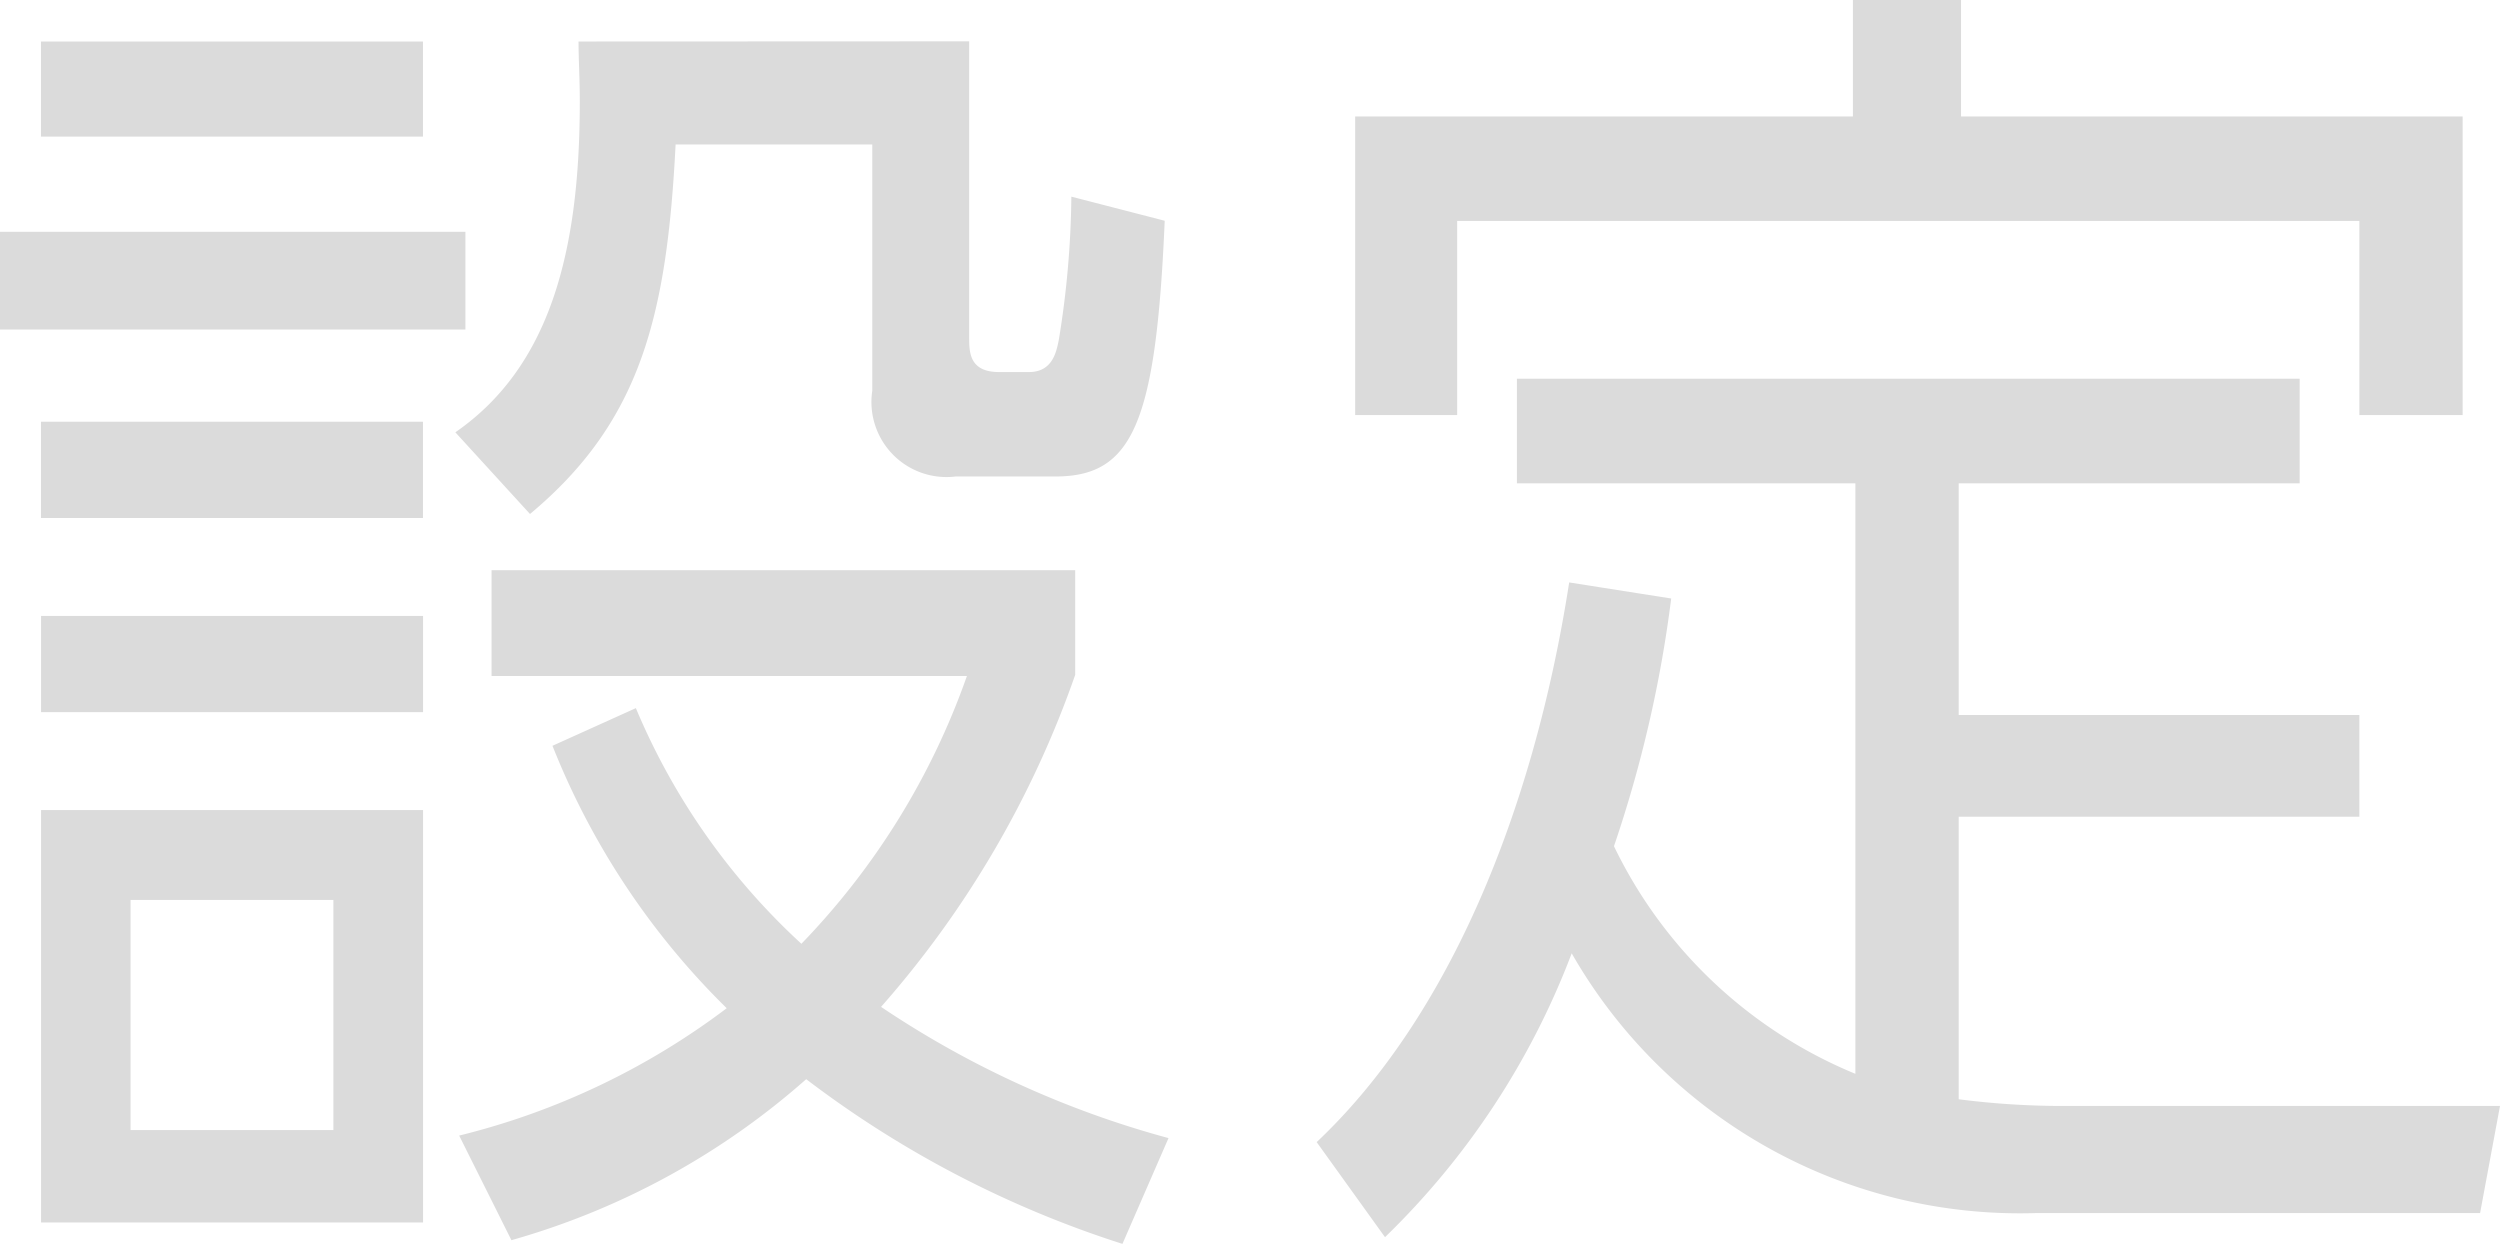 <svg xmlns="http://www.w3.org/2000/svg" width="59.749" height="29.728" viewBox="0 0 59.749 29.728"><defs><style>.a{fill:#dbdbdb;}</style></defs><path class="a" d="M-24-.032h-4.848v-5.5H-24Zm-6.989-26.016v2.272h9.13v-2.272Zm0,9.088v2.3h9.13v-2.3Zm12.848-9.088c0,.448.03.864.03,1.44,0,3.584-.714,6.336-2.974,7.9l1.784,1.952c2.647-2.208,3.271-4.736,3.48-8.832h4.7V-17.7a1.794,1.794,0,0,0,1.993,2.048h2.379c1.844,0,2.409-1.248,2.617-6.112l-2.231-.576a22.328,22.328,0,0,1-.3,3.424c-.059.288-.149.768-.714.768h-.714c-.714,0-.714-.48-.714-.832v-7.072ZM-30.987-12.32v2.3h9.13v-2.3Zm0,4.64V2.176h9.13V-7.68ZM-4.041.16a23.109,23.109,0,0,1-6.87-3.136,23.924,23.924,0,0,0,4.64-7.936v-2.5H-20.22v2.528H-8.859a17.59,17.59,0,0,1-3.956,6.4,16.081,16.081,0,0,1-3.956-5.632l-1.993.9A18.184,18.184,0,0,0-14.6-2.944,17.559,17.559,0,0,1-20.994.1l1.249,2.5A18.049,18.049,0,0,0-12.7-1.248,25.038,25.038,0,0,0-5.142,2.688ZM-31.968-21.5v2.336h11.123V-21.5ZM12.375-1.376a11.091,11.091,0,0,1-5.77-5.44,29.867,29.867,0,0,0,1.368-5.92L5.535-13.12C4.673-7.584,2.62-2.688-.5.256L1.133,2.528A18.647,18.647,0,0,0,5.595-4.256,12.34,12.34,0,0,0,16.688,1.952H27.305l.476-2.56H17.253a19.5,19.5,0,0,1-2.409-.16V-7.52H24.42V-9.952H14.844v-5.536h8.149v-2.5H4.286v2.5h8.089ZM12.316-27.04v2.784H.42v7.136H2.858v-4.64H24.42v4.64h2.468v-7.136H14.9V-27.04Z" transform="translate(31.968 27.04)"/></svg>